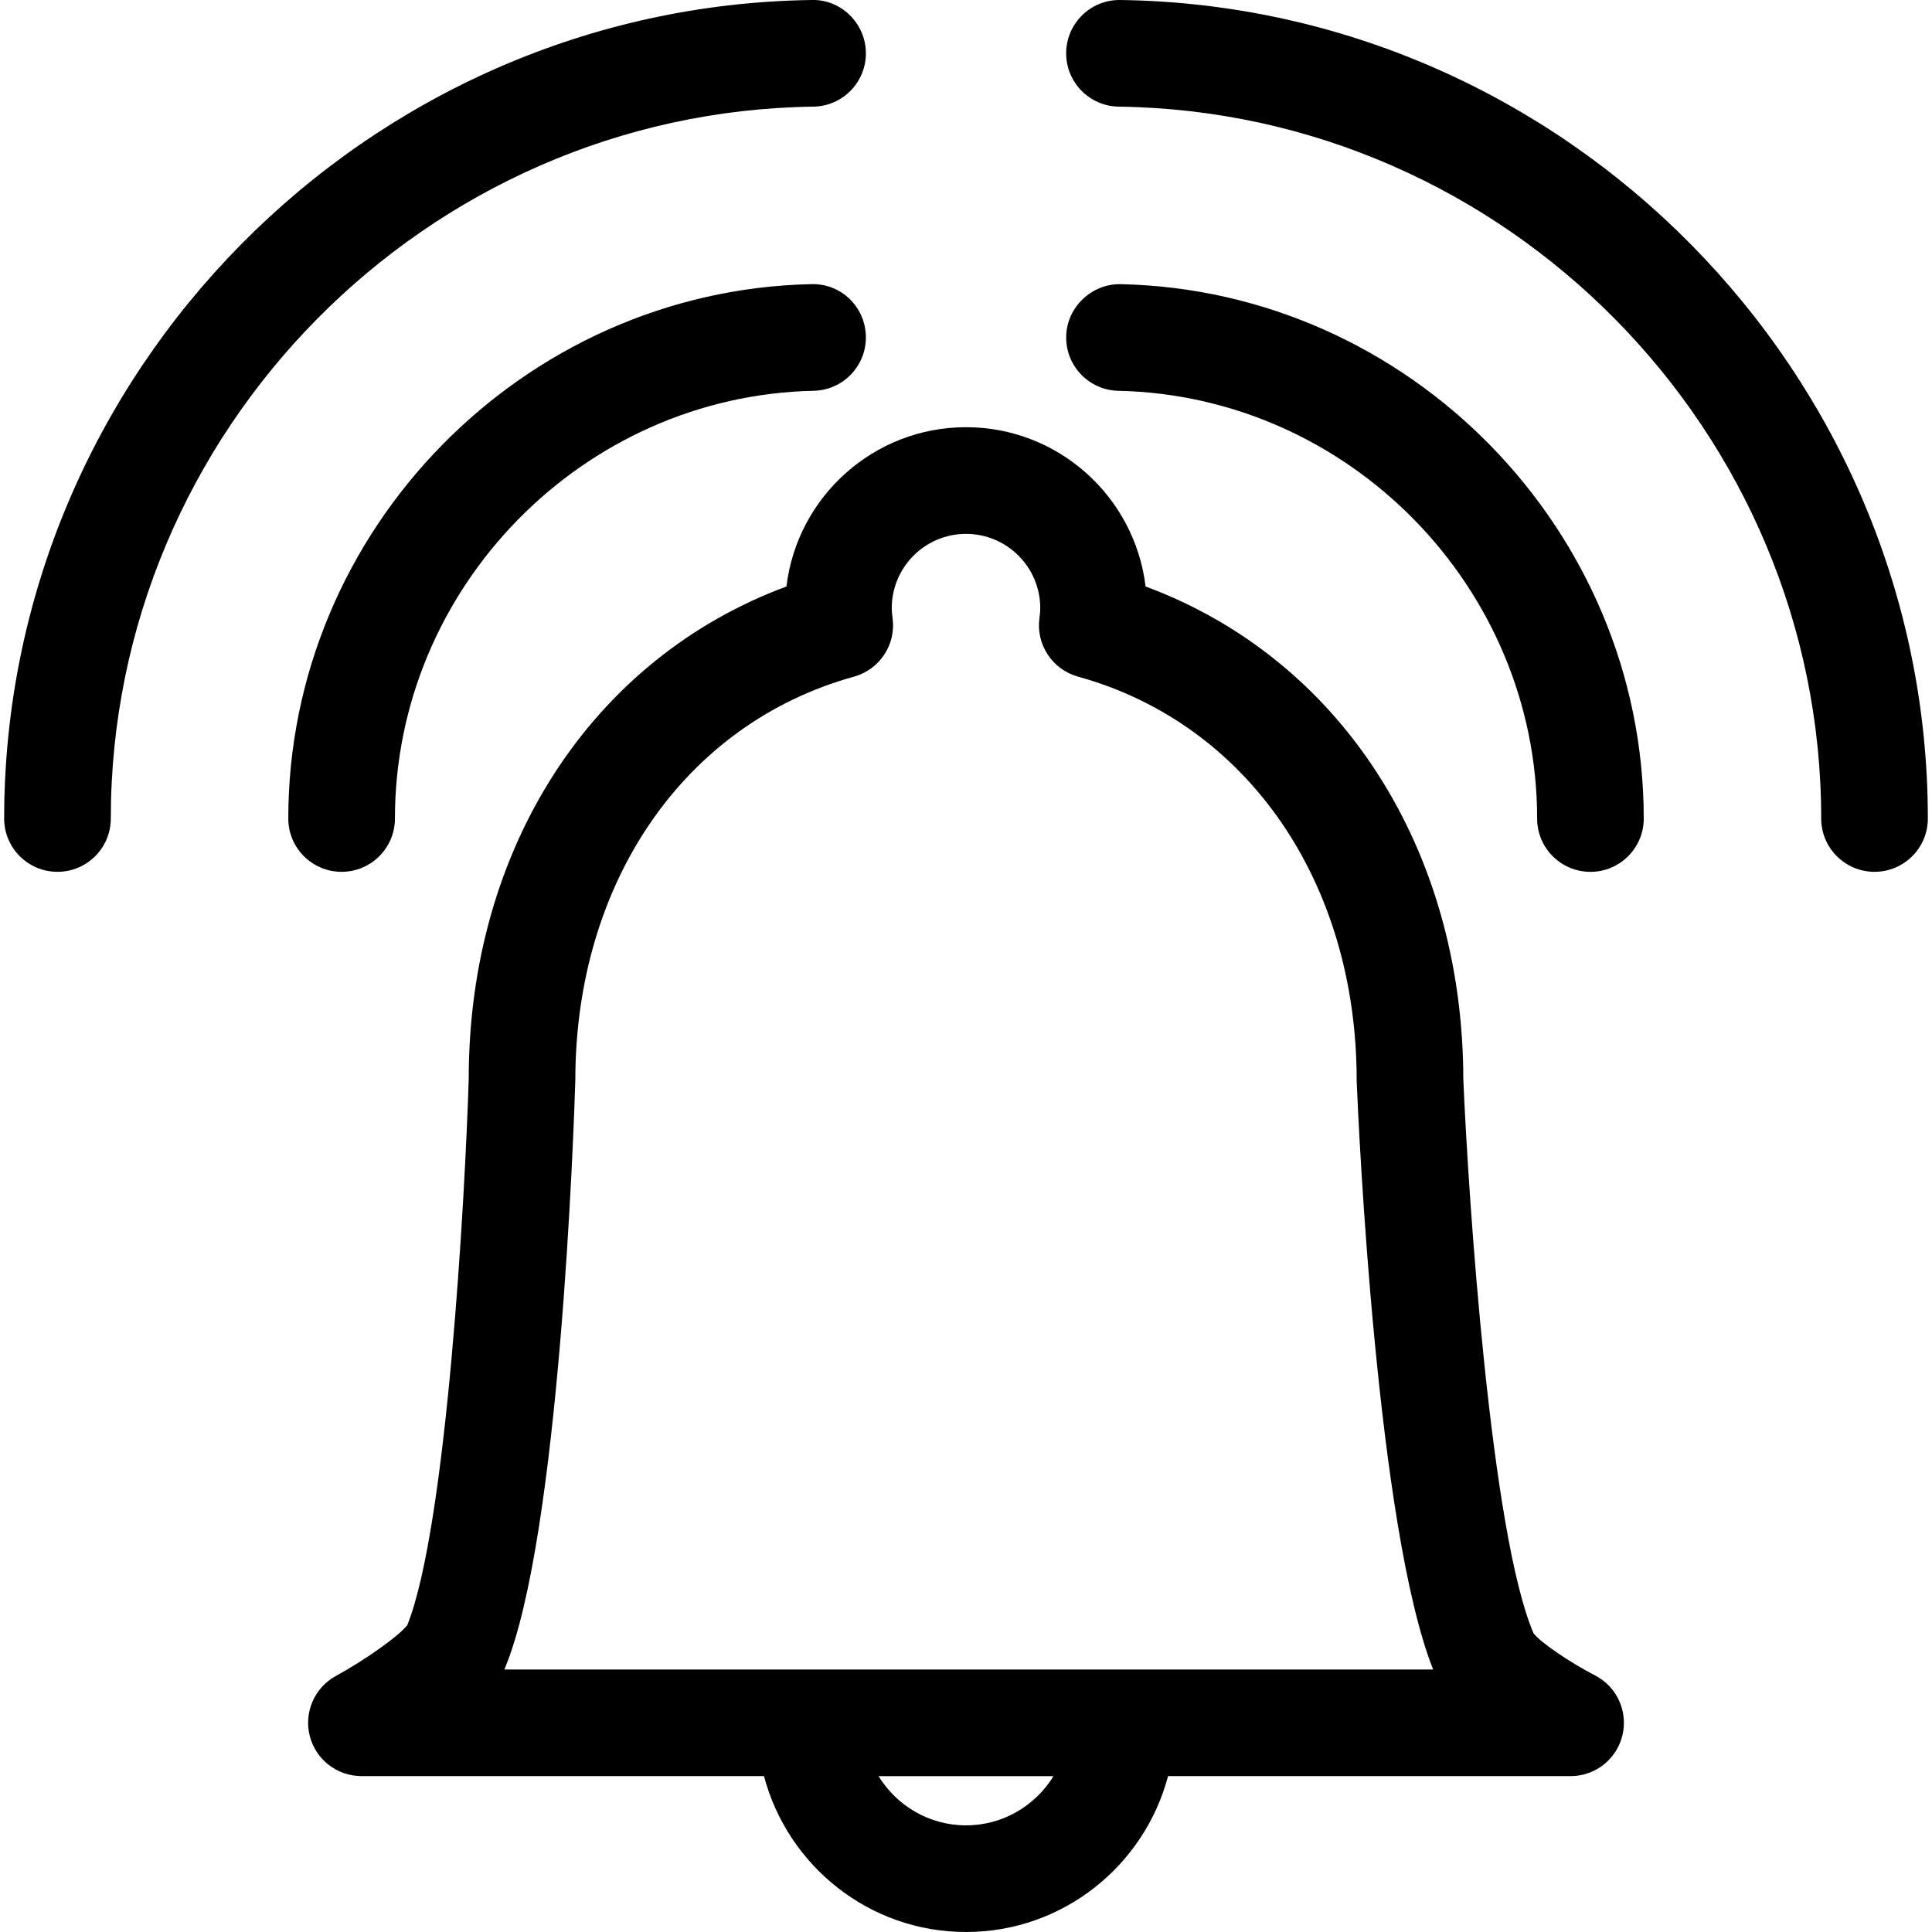 <?xml version="1.0" encoding="utf-8"?>
<!-- Generator: Adobe Illustrator 16.0.3, SVG Export Plug-In . SVG Version: 6.00 Build 0)  -->
<!DOCTYPE svg PUBLIC "-//W3C//DTD SVG 1.1//EN" "http://www.w3.org/Graphics/SVG/1.1/DTD/svg11.dtd">
<svg version="1.1" id="Layer_1" xmlns="http://www.w3.org/2000/svg" xmlns:xlink="http://www.w3.org/1999/xlink" x="0px" y="0px"
	 width="60px" height="60px" viewBox="0 0 60 60" enable-background="new 0 0 60 60" xml:space="preserve">
<g>
	<path  d="M49.535,52.031c-0.794-0.41-1.686-1.021-1.908-1.305c-1.319-3.06-2.021-13.41-2.182-17.209
		c-0.013-7.203-3.842-13.07-9.868-15.303c-0.332-2.782-2.706-4.947-5.577-4.947c-2.869,0-5.244,2.165-5.576,4.947
		c-6.037,2.235-9.868,8.115-9.867,15.287c-0.115,3.697-0.682,13.903-1.907,16.967c-0.245,0.326-1.282,1.067-2.222,1.582
		c-0.662,0.364-0.995,1.131-0.808,1.863c0.188,0.732,0.848,1.245,1.604,1.245h12.502C24.461,57.94,26.991,60,30,60
		c3.01,0,5.54-2.06,6.275-4.841h12.502c0.764,0,1.428-0.522,1.608-1.265C50.566,53.151,50.215,52.382,49.535,52.031z M30,56.688
		c-1.148,0-2.154-0.613-2.715-1.528h5.432C32.156,56.074,31.15,56.688,30,56.688z M15.662,51.848
		c0.009-0.02,0.018-0.039,0.025-0.058c1.695-4.091,2.135-16.755,2.18-18.236c0-6.162,3.397-11.085,8.654-12.54
		c0.797-0.221,1.309-0.994,1.199-1.813c-0.014-0.104-0.025-0.208-0.025-0.316c0-1.271,1.034-2.305,2.305-2.305
		c1.271,0,2.306,1.034,2.306,2.305c0,0.106-0.012,0.209-0.025,0.311c-0.112,0.82,0.4,1.597,1.199,1.818
		c5.257,1.455,8.653,6.378,8.653,12.54c0,0.023,0.001,0.046,0.002,0.069c0.06,1.429,0.628,13.832,2.373,18.225H15.662z"/>
	<path  d="M34.801,8.825c-0.889-0.018-1.671,0.707-1.689,1.621c-0.02,0.915,0.705,1.671,1.619,1.691
		c7.172,0.151,13.006,6.11,13.006,13.284c0,0.914,0.74,1.655,1.655,1.655s1.656-0.741,1.656-1.655
		C51.048,16.458,43.76,9.014,34.801,8.825z"/>
	<path  d="M12.265,25.42c0-7.173,5.834-13.132,13.005-13.284c0.914-0.02,1.64-0.776,1.62-1.691
		c-0.019-0.914-0.763-1.643-1.69-1.621C16.241,9.014,8.953,16.459,8.953,25.42c0,0.914,0.741,1.655,1.656,1.655
		C11.523,27.075,12.265,26.334,12.265,25.42z"/>
	<path  d="M34.788,0c-0.007,0-0.015,0-0.022,0c-0.904,0-1.643,0.727-1.655,1.634c-0.012,0.915,0.72,1.666,1.634,1.678
		C46.773,3.472,56.559,13.39,56.559,25.42c0,0.914,0.742,1.655,1.656,1.655c0.915,0,1.656-0.741,1.656-1.655
		C59.871,11.588,48.619,0.185,34.788,0z"/>
	<path  d="M25.257,3.312c0.914-0.012,1.646-0.763,1.634-1.678C26.878,0.72,26.115-0.025,25.213,0
		C11.381,0.185,0.129,11.588,0.129,25.42c0,0.914,0.741,1.655,1.656,1.655c0.914,0,1.656-0.741,1.656-1.655
		C3.441,13.39,13.228,3.472,25.257,3.312z"/>
</g>
</svg>
